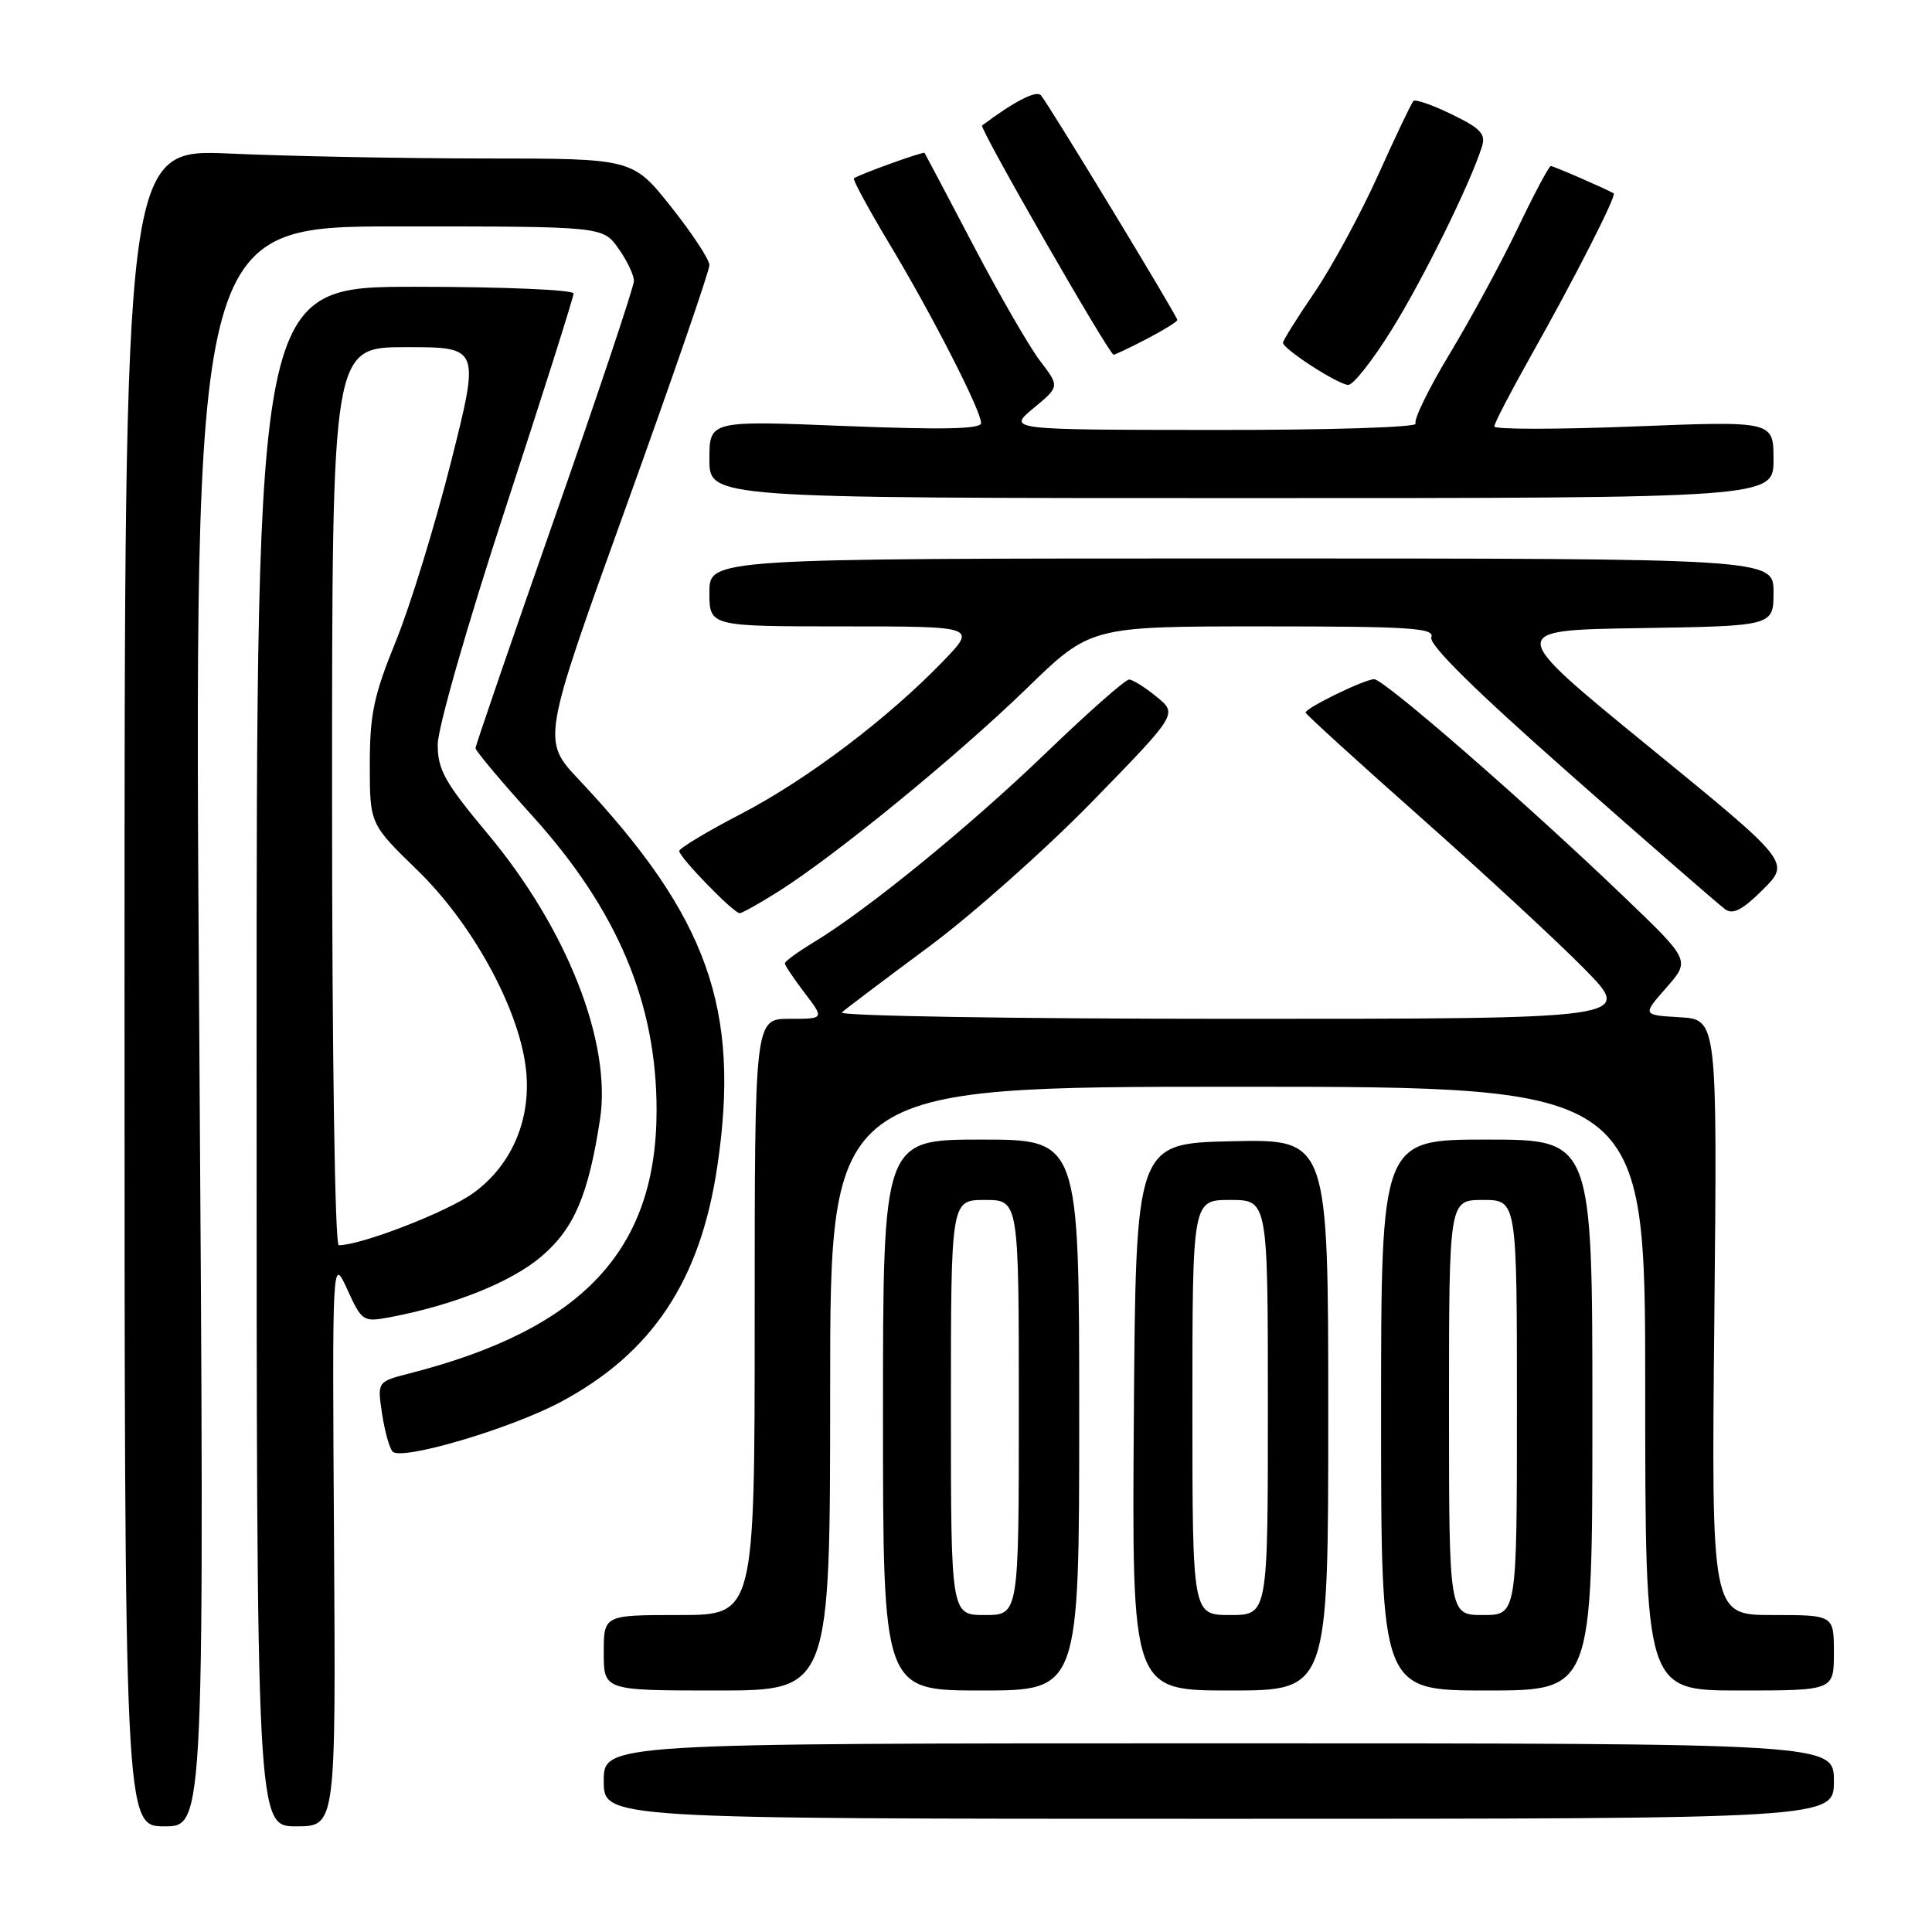 <?xml version="1.0" encoding="UTF-8" standalone="no"?>
<!DOCTYPE svg PUBLIC "-//W3C//DTD SVG 1.1//EN" "http://www.w3.org/Graphics/SVG/1.1/DTD/svg11.dtd" >
<svg xmlns="http://www.w3.org/2000/svg" xmlns:xlink="http://www.w3.org/1999/xlink" version="1.1" viewBox="0 0 256 256">
 <g >
 <path fill="currentColor"
d=" M 26.40 136.00 C 25.68 30.00 25.68 30.00 52.77 30.00 C 79.86 30.00 79.86 30.00 81.93 32.90 C 83.07 34.50 84.00 36.44 84.00 37.22 C 84.00 37.99 79.28 52.09 73.51 68.56 C 67.74 85.03 63.01 98.79 63.01 99.13 C 63.00 99.48 66.40 103.53 70.56 108.13 C 81.80 120.57 87.00 132.88 87.00 147.10 C 87.00 165.66 77.19 176.12 54.24 181.99 C 49.99 183.08 49.99 183.08 50.62 187.29 C 50.97 189.61 51.60 191.88 52.02 192.34 C 53.16 193.59 67.59 189.34 74.27 185.78 C 86.41 179.31 92.79 169.72 95.04 154.59 C 98.16 133.67 93.79 121.45 76.70 103.30 C 71.80 98.10 71.80 98.10 82.90 67.30 C 89.01 50.36 94.00 35.89 94.00 35.14 C 94.00 34.39 91.71 30.91 88.91 27.39 C 83.83 21.00 83.83 21.00 64.16 21.00 C 53.35 20.99 38.20 20.70 30.50 20.35 C 16.50 19.71 16.50 19.71 16.50 130.86 C 16.50 242.00 16.50 242.00 21.81 242.00 C 27.11 242.00 27.11 242.00 26.40 136.00 Z  M 44.26 204.25 C 44.02 166.50 44.02 166.50 46.02 170.86 C 47.95 175.09 48.12 175.20 51.61 174.55 C 60.11 172.95 67.80 169.87 71.78 166.45 C 76.08 162.77 77.96 158.36 79.50 148.36 C 81.07 138.17 75.15 123.09 64.66 110.53 C 58.95 103.70 58.00 102.01 58.00 98.67 C 58.00 96.47 61.91 82.83 67.00 67.28 C 71.95 52.16 76.00 39.38 76.00 38.89 C 76.00 38.40 66.65 38.00 55.00 38.00 C 34.00 38.00 34.00 38.00 34.00 140.00 C 34.00 242.00 34.00 242.00 39.25 242.00 C 44.50 242.00 44.50 242.00 44.26 204.25 Z  M 243.00 236.00 C 243.00 231.00 243.00 231.00 161.50 231.00 C 80.00 231.00 80.00 231.00 80.00 236.00 C 80.00 241.00 80.00 241.00 161.50 241.00 C 243.00 241.00 243.00 241.00 243.00 236.00 Z  M 110.00 184.00 C 110.00 144.00 110.00 144.00 164.00 144.00 C 218.00 144.00 218.00 144.00 218.00 184.00 C 218.00 224.00 218.00 224.00 230.50 224.00 C 243.00 224.00 243.00 224.00 243.00 219.00 C 243.00 214.00 243.00 214.00 234.88 214.00 C 226.76 214.00 226.76 214.00 227.16 174.54 C 227.55 135.09 227.55 135.09 222.58 134.79 C 217.61 134.50 217.61 134.50 220.79 130.88 C 223.98 127.26 223.98 127.26 215.24 118.88 C 202.30 106.46 183.40 90.00 182.08 90.00 C 180.81 90.00 173.00 93.81 173.00 94.42 C 173.00 94.63 179.86 100.88 188.25 108.31 C 196.64 115.75 206.41 124.79 209.97 128.41 C 216.44 135.00 216.44 135.00 163.52 135.00 C 134.31 135.00 111.03 134.62 111.55 134.15 C 112.07 133.68 117.22 129.79 123.00 125.51 C 128.78 121.23 138.57 112.53 144.77 106.17 C 156.04 94.60 156.04 94.60 153.27 92.34 C 151.75 91.09 150.10 90.06 149.62 90.04 C 149.13 90.02 144.17 94.40 138.59 99.77 C 128.46 109.53 114.84 120.63 107.75 124.90 C 105.69 126.15 104.00 127.38 104.00 127.65 C 104.00 127.92 105.18 129.68 106.62 131.57 C 109.24 135.00 109.24 135.00 104.62 135.00 C 100.00 135.00 100.00 135.00 100.00 174.50 C 100.00 214.00 100.00 214.00 90.00 214.00 C 80.00 214.00 80.00 214.00 80.00 219.00 C 80.00 224.00 80.00 224.00 95.00 224.00 C 110.00 224.00 110.00 224.00 110.00 184.00 Z  M 143.00 187.50 C 143.00 151.00 143.00 151.00 130.00 151.00 C 117.00 151.00 117.00 151.00 117.00 187.50 C 117.00 224.00 117.00 224.00 130.00 224.00 C 143.00 224.00 143.00 224.00 143.00 187.50 Z  M 176.00 187.47 C 176.00 150.94 176.00 150.94 163.25 151.22 C 150.50 151.50 150.50 151.50 150.24 187.75 C 149.98 224.00 149.98 224.00 162.99 224.00 C 176.00 224.00 176.00 224.00 176.00 187.47 Z  M 211.00 187.50 C 211.00 151.00 211.00 151.00 197.00 151.00 C 183.00 151.00 183.00 151.00 183.00 187.50 C 183.00 224.00 183.00 224.00 197.00 224.00 C 211.00 224.00 211.00 224.00 211.00 187.50 Z  M 103.28 118.04 C 110.87 113.22 126.86 100.13 136.00 91.26 C 144.50 83.00 144.50 83.00 167.36 83.00 C 186.86 83.00 190.13 83.21 189.66 84.44 C 189.29 85.41 195.44 91.47 208.16 102.69 C 218.64 111.94 227.84 119.95 228.60 120.49 C 229.63 121.23 230.92 120.55 233.61 117.86 C 237.23 114.24 237.23 114.24 218.40 98.87 C 199.58 83.50 199.58 83.50 217.29 83.23 C 235.00 82.95 235.00 82.95 235.00 78.48 C 235.00 74.00 235.00 74.00 164.50 74.00 C 94.00 74.00 94.00 74.00 94.00 78.50 C 94.00 83.00 94.00 83.00 111.71 83.00 C 129.42 83.00 129.42 83.00 124.96 87.62 C 117.65 95.20 106.96 103.28 98.22 107.83 C 93.70 110.18 90.00 112.40 90.00 112.76 C 90.00 113.59 97.20 121.00 98.01 121.00 C 98.34 121.00 100.71 119.67 103.28 118.04 Z  M 235.00 60.89 C 235.00 55.78 235.00 55.78 216.50 56.51 C 206.32 56.91 198.00 56.91 198.00 56.51 C 198.00 56.10 200.19 51.89 202.86 47.14 C 208.70 36.77 214.25 25.87 213.82 25.62 C 212.64 24.95 205.85 22.00 205.49 22.00 C 205.25 22.00 203.28 25.71 201.10 30.25 C 198.93 34.79 194.87 42.27 192.09 46.88 C 189.31 51.48 187.28 55.65 187.58 56.13 C 187.88 56.62 176.12 56.99 160.81 56.97 C 133.50 56.95 133.50 56.95 136.95 54.08 C 140.41 51.22 140.41 51.22 137.83 47.84 C 136.41 45.99 132.42 39.08 128.96 32.48 C 125.50 25.89 122.60 20.39 122.51 20.26 C 122.37 20.04 113.94 23.07 113.15 23.63 C 112.95 23.76 115.04 27.62 117.78 32.19 C 123.48 41.66 130.00 54.41 130.00 56.06 C 130.00 56.86 124.94 56.96 112.00 56.45 C 94.00 55.72 94.00 55.72 94.00 60.86 C 94.00 66.00 94.00 66.00 164.50 66.00 C 235.00 66.00 235.00 66.00 235.00 60.89 Z  M 184.37 43.75 C 188.54 37.07 194.82 24.33 196.36 19.45 C 196.90 17.75 196.21 17.02 192.38 15.16 C 189.84 13.92 187.55 13.12 187.29 13.38 C 187.03 13.63 184.93 18.04 182.62 23.17 C 180.31 28.30 176.52 35.29 174.21 38.70 C 171.89 42.10 170.00 45.12 170.00 45.41 C 170.00 46.25 177.36 51.00 178.66 51.00 C 179.32 51.00 181.89 47.74 184.37 43.75 Z  M 151.97 44.90 C 154.19 43.74 156.00 42.62 156.00 42.40 C 156.00 41.88 138.93 13.77 137.93 12.63 C 137.31 11.93 134.43 13.41 130.13 16.63 C 129.72 16.94 146.97 47.00 147.56 47.00 C 147.77 47.00 149.75 46.05 151.97 44.90 Z  M 44.00 105.50 C 44.00 46.00 44.00 46.00 53.80 46.00 C 63.59 46.00 63.59 46.00 59.75 61.25 C 57.63 69.64 54.35 80.31 52.45 84.97 C 49.53 92.14 49.00 94.63 49.00 101.31 C 49.00 109.18 49.00 109.18 55.34 115.34 C 62.50 122.30 68.59 133.32 69.64 141.25 C 70.54 148.00 67.95 154.30 62.72 158.08 C 59.30 160.57 47.87 165.00 44.89 165.00 C 44.38 165.00 44.00 139.83 44.00 105.50 Z  M 126.00 186.50 C 126.00 159.00 126.00 159.00 130.50 159.00 C 135.00 159.00 135.00 159.00 135.00 186.50 C 135.00 214.00 135.00 214.00 130.50 214.00 C 126.00 214.00 126.00 214.00 126.00 186.50 Z  M 158.00 186.50 C 158.00 159.00 158.00 159.00 163.00 159.00 C 168.00 159.00 168.00 159.00 168.00 186.50 C 168.00 214.00 168.00 214.00 163.00 214.00 C 158.00 214.00 158.00 214.00 158.00 186.50 Z  M 192.00 186.50 C 192.00 159.00 192.00 159.00 196.50 159.00 C 201.00 159.00 201.00 159.00 201.00 186.50 C 201.00 214.00 201.00 214.00 196.50 214.00 C 192.00 214.00 192.00 214.00 192.00 186.50 Z "/>
</g>
</svg>